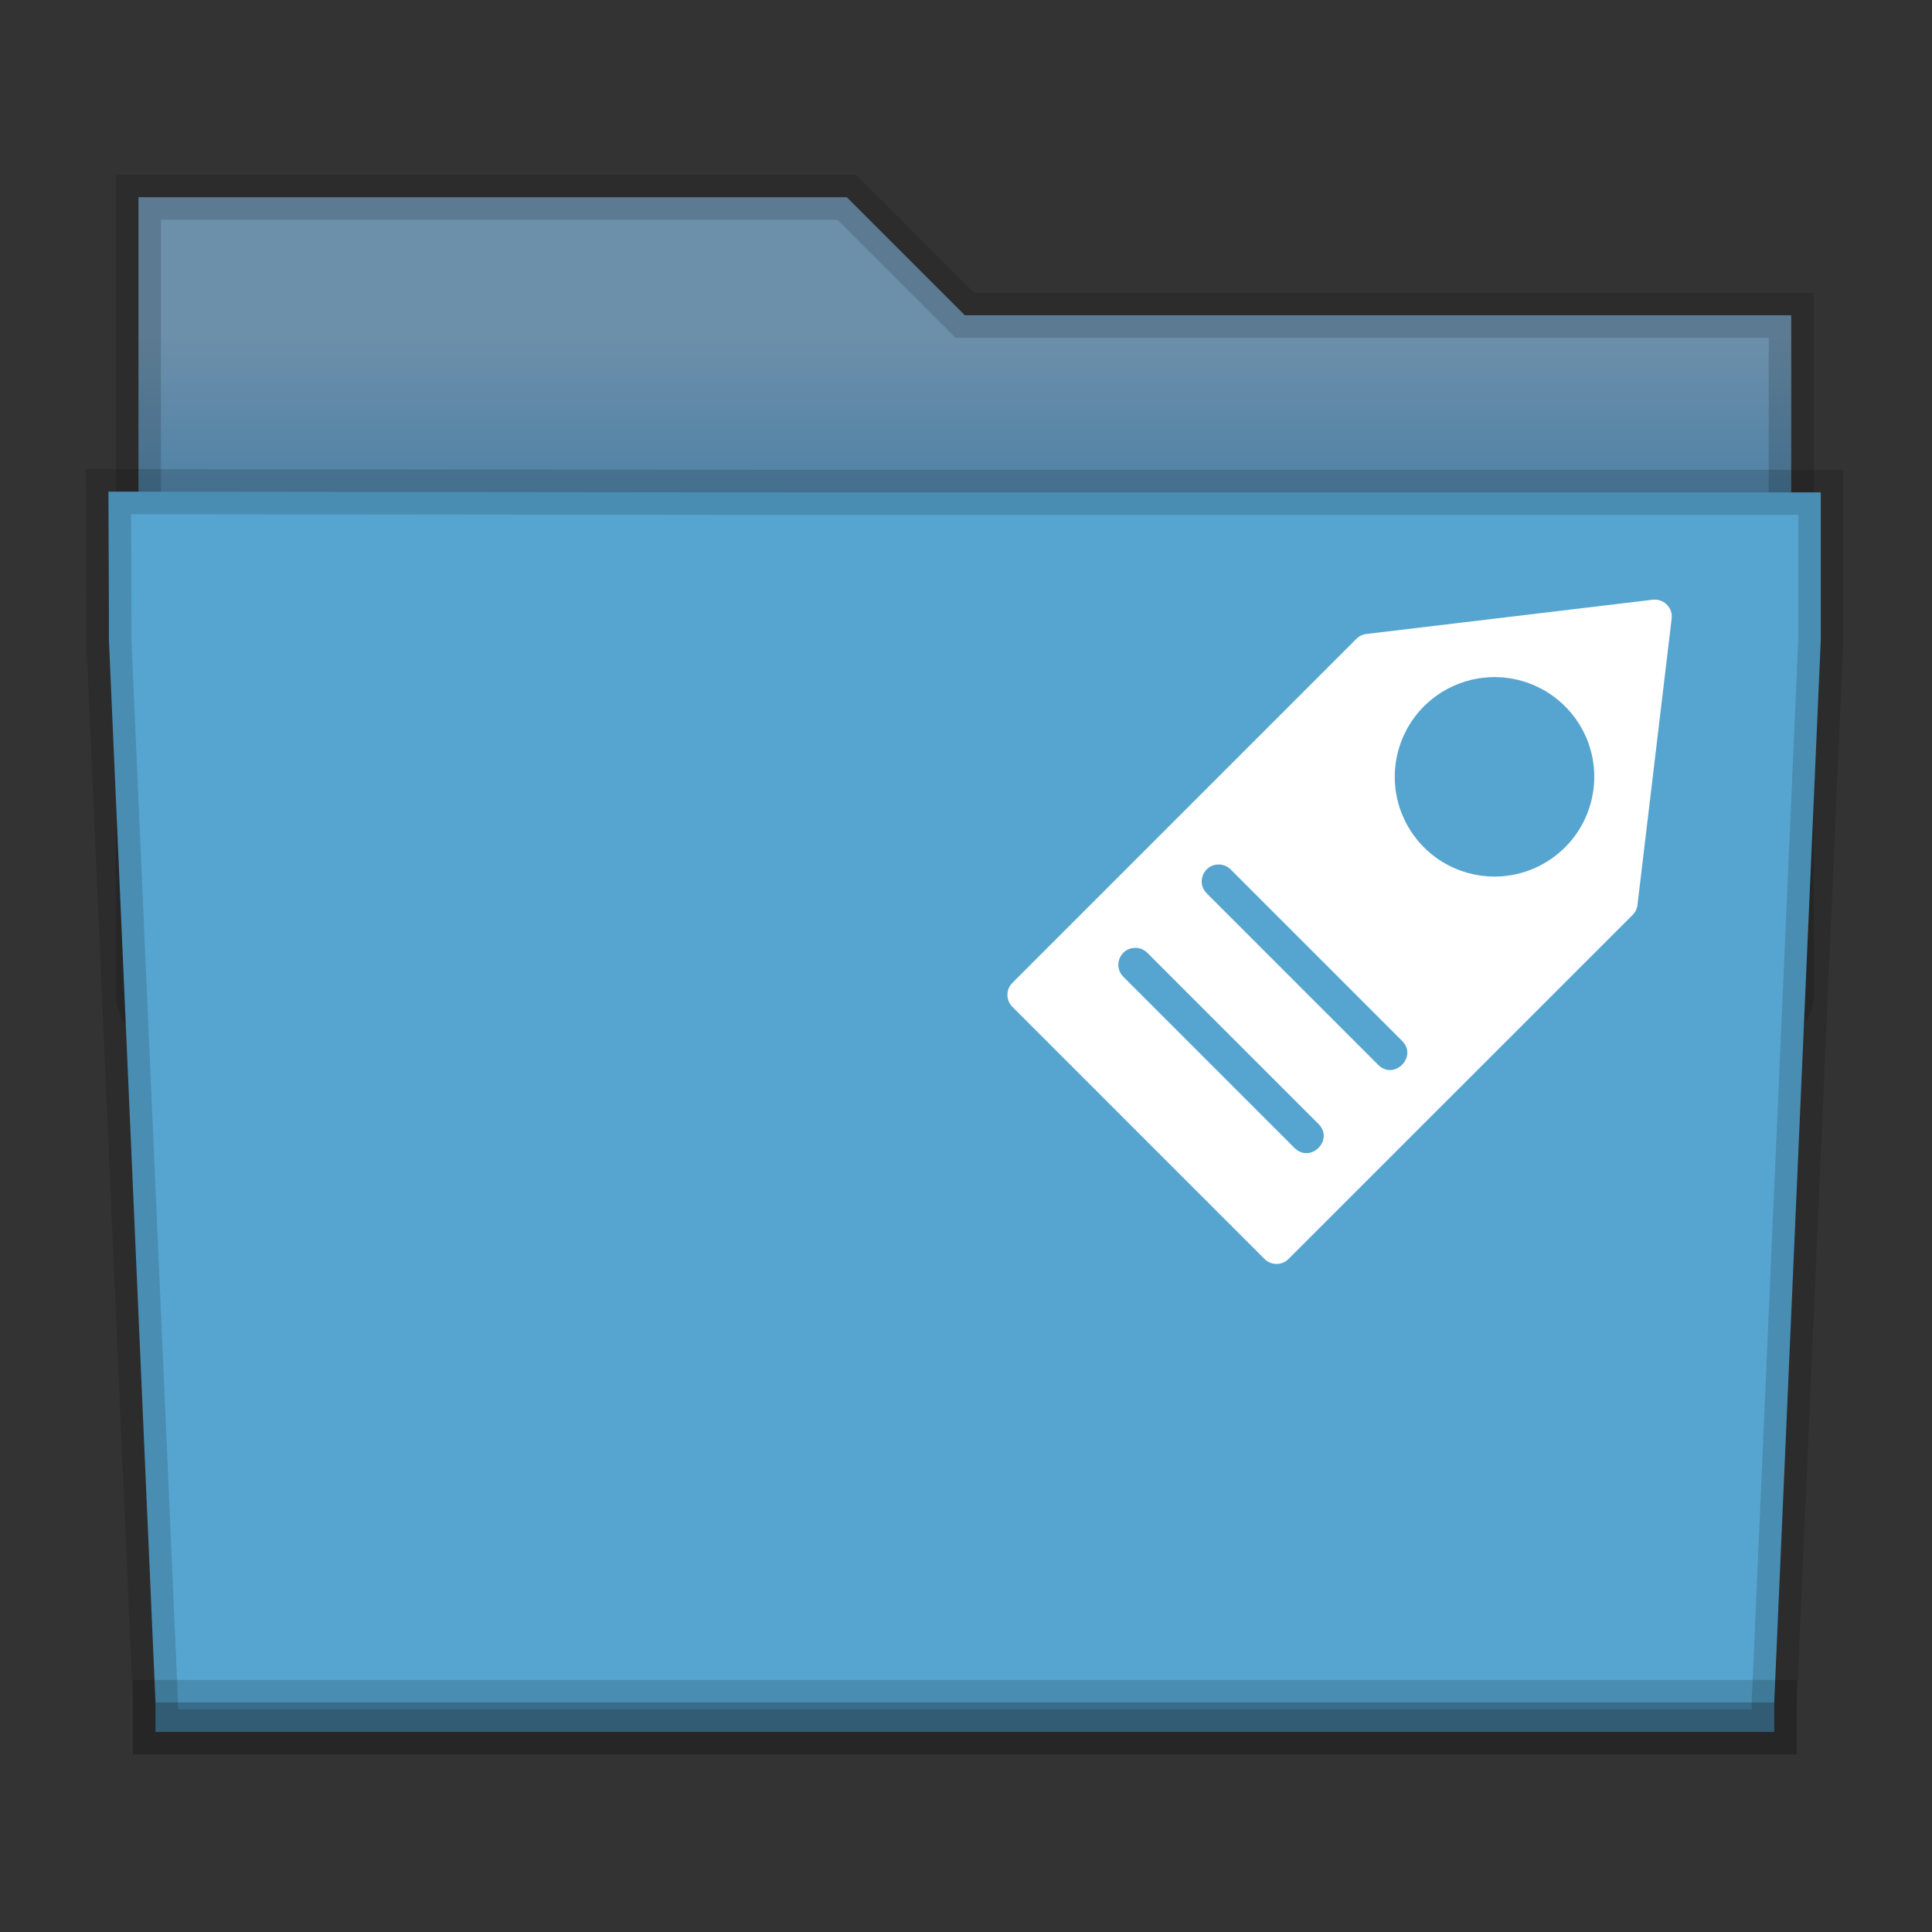 <?xml version="1.0" encoding="UTF-8" standalone="no"?>
<!-- Created with Inkscape (http://www.inkscape.org/) -->

<svg xmlns:dc="http://purl.org/dc/elements/1.1/" xmlns:cc="http://creativecommons.org/ns#" xmlns:rdf="http://www.w3.org/1999/02/22-rdf-syntax-ns#" xmlns:svg="http://www.w3.org/2000/svg" xmlns="http://www.w3.org/2000/svg" xmlns:xlink="http://www.w3.org/1999/xlink" xmlns:sodipodi="http://sodipodi.sourceforge.net/DTD/sodipodi-0.dtd" xmlns:inkscape="http://www.inkscape.org/namespaces/inkscape" width="300" height="300" viewBox="0 0 300 300" id="svg4220" version="1.1" inkscape:version="0.92.5 (2060ec1f9f, 2020-04-08)" sodipodi:docname="tagfolder-icon.svg">
 <rect x="0" y="0" width="300" height="300" fill="#333333" stroke="none"/>
 <defs id="defs4222">
  <linearGradient inkscape:collect="always" id="linearGradient4759">
   <stop style="stop-color:#6c8faa;stop-opacity:1" offset="0" id="stop4755" />
   <stop style="stop-color:#005e99;stop-opacity:1" offset="1" id="stop4757" />
  </linearGradient>
  <linearGradient inkscape:collect="always" xlink:href="#linearGradient4759" id="linearGradient4761" x1="419.557" y1="494.542" x2="419.557" y2="514.597" gradientUnits="userSpaceOnUse" />
 </defs>
 <sodipodi:namedview id="base" pagecolor="#ffffff" bordercolor="#666666" borderopacity="1.0" inkscape:pageopacity="0.0" inkscape:pageshadow="2" inkscape:zoom="0.494974745" inkscape:cx="220.798548" inkscape:cy="395.745354" inkscape:document-units="px" inkscape:current-layer="layer1-5" showgrid="false" units="px" inkscape:window-width="960" inkscape:window-height="1025" inkscape:window-x="960" inkscape:window-y="0" inkscape:window-maximized="0" />
 <g inkscape:label="Capa 1" inkscape:groupmode="layer" id="layer1" transform="translate(0,-752.362)">
  <g transform="matrix(4.583,0,0,4.583,-1759.324,-1461.759)" id="layer1-5" inkscape:label="Capa 1">
   <g id="g4755" style="stroke:#000000;stroke-opacity:0.145;stroke-width:1.527;stroke-miterlimit:4;stroke-dasharray:none;paint-order:stroke fill markers">
    <path style="fill:url(#linearGradient4761);fill-opacity:1;stroke:#000000;stroke-opacity:0.145;stroke-width:1.527;stroke-miterlimit:4;stroke-dasharray:none;paint-order:stroke fill markers" d="m 388.571,489.798 0,5 0,22 c 0,0.554 0.446,1 1,1 l 54,0 c 0.554,0 1,-0.446 1,-1 l 0,-21.99 c 0,-0.003 -0.002,-0.006 -0.002,-0.01 l 0.002,0 0,-1 -28,0 -4,-4 -24,0 z" id="rect4180" inkscape:connector-curvature="0" sodipodi:nodetypes="ccsssssccccccc" />
    <path style="fill:#56a5d0;fill-opacity:1;stroke:#000000;stroke-opacity:0.145;stroke-width:1.527;stroke-miterlimit:4;stroke-dasharray:none;paint-order:stroke fill markers" d="M 410.571,499.798 387.554,499.774 387.571,503.798 V 504.798 H 387.573 C 387.573,504.802 387.571,504.806 387.571,504.81 L 389.149,540.798 V 541.798 H 390.095 443.048 443.994 V 540.798 L 445.571,504.81 V 504.798 499.798 Z" id="rect4113-0" inkscape:connector-curvature="0" sodipodi:nodetypes="cccccscccccccccc" />
    <path inkscape:connector-curvature="0" style="fill:#000000;fill-opacity:0.235;stroke:#000000;stroke-width:1.527;stroke-opacity:0.145;stroke-miterlimit:4;stroke-dasharray:none;paint-order:stroke fill markers" d="M 389.149,540.798 V 541.798 H 390.095 443.048 443.994 V 540.798 H 443.048 390.095 Z" id="path4151-2-9" />
   </g>
   <g transform="matrix(1.147,0,0,1.147,417.798,-680.903)" id="layer1-6" inkscape:label="Capa 1">
    <path sodipodi:nodetypes="cccccccccccccccccccccccccccccccc" inkscape:connector-curvature="0" id="rect4142" transform="translate(0,1032.362)" d="M 19.256,0.189 C 19.255,0.19 19.255,0.191 19.254,0.191 L 10.793,1.203 C 10.681,1.216 10.578,1.266 10.498,1.346 L 0.334,11.51 C 0.139,11.705 0.139,12.022 0.334,12.217 L 7.783,19.666 C 7.978,19.861 8.295,19.861 8.49,19.666 L 18.656,9.502 C 18.736,9.422 18.786,9.319 18.799,9.207 L 19.809,0.748 C 19.844,0.449 19.608,0.186 19.307,0.189 19.29,0.189 19.273,0.189 19.256,0.189 Z M 14.43,2.48 C 15.498,2.427 16.512,2.957 17.078,3.865 17.934,5.239 17.52,7.046 16.152,7.912 14.784,8.778 12.973,8.378 12.098,7.016 11.222,5.653 11.61,3.84 12.967,2.955 L 13.037,2.91 C 13.458,2.653 13.937,2.505 14.43,2.48 Z M 6.428,8.012 C 6.563,8.012 6.693,8.067 6.787,8.164 L 11.838,13.215 C 12.329,13.686 11.602,14.413 11.131,13.922 L 6.08,8.871 C 5.757,8.559 5.978,8.012 6.428,8.012 Z M 3.965,10.475 C 4.1,10.474 4.23,10.528 4.324,10.625 L 9.375,15.676 C 9.848,16.147 9.141,16.856 8.668,16.385 L 3.617,11.334 C 3.294,11.021 3.515,10.475 3.965,10.475 Z" style="opacity:1;fill:#ffffff;fill-opacity:1;stroke:none;stroke-width:1;stroke-linecap:round;stroke-linejoin:round;stroke-miterlimit:4;stroke-dasharray:none;stroke-dashoffset:0;stroke-opacity:1" />
   </g>
  </g>
 </g>
</svg>
